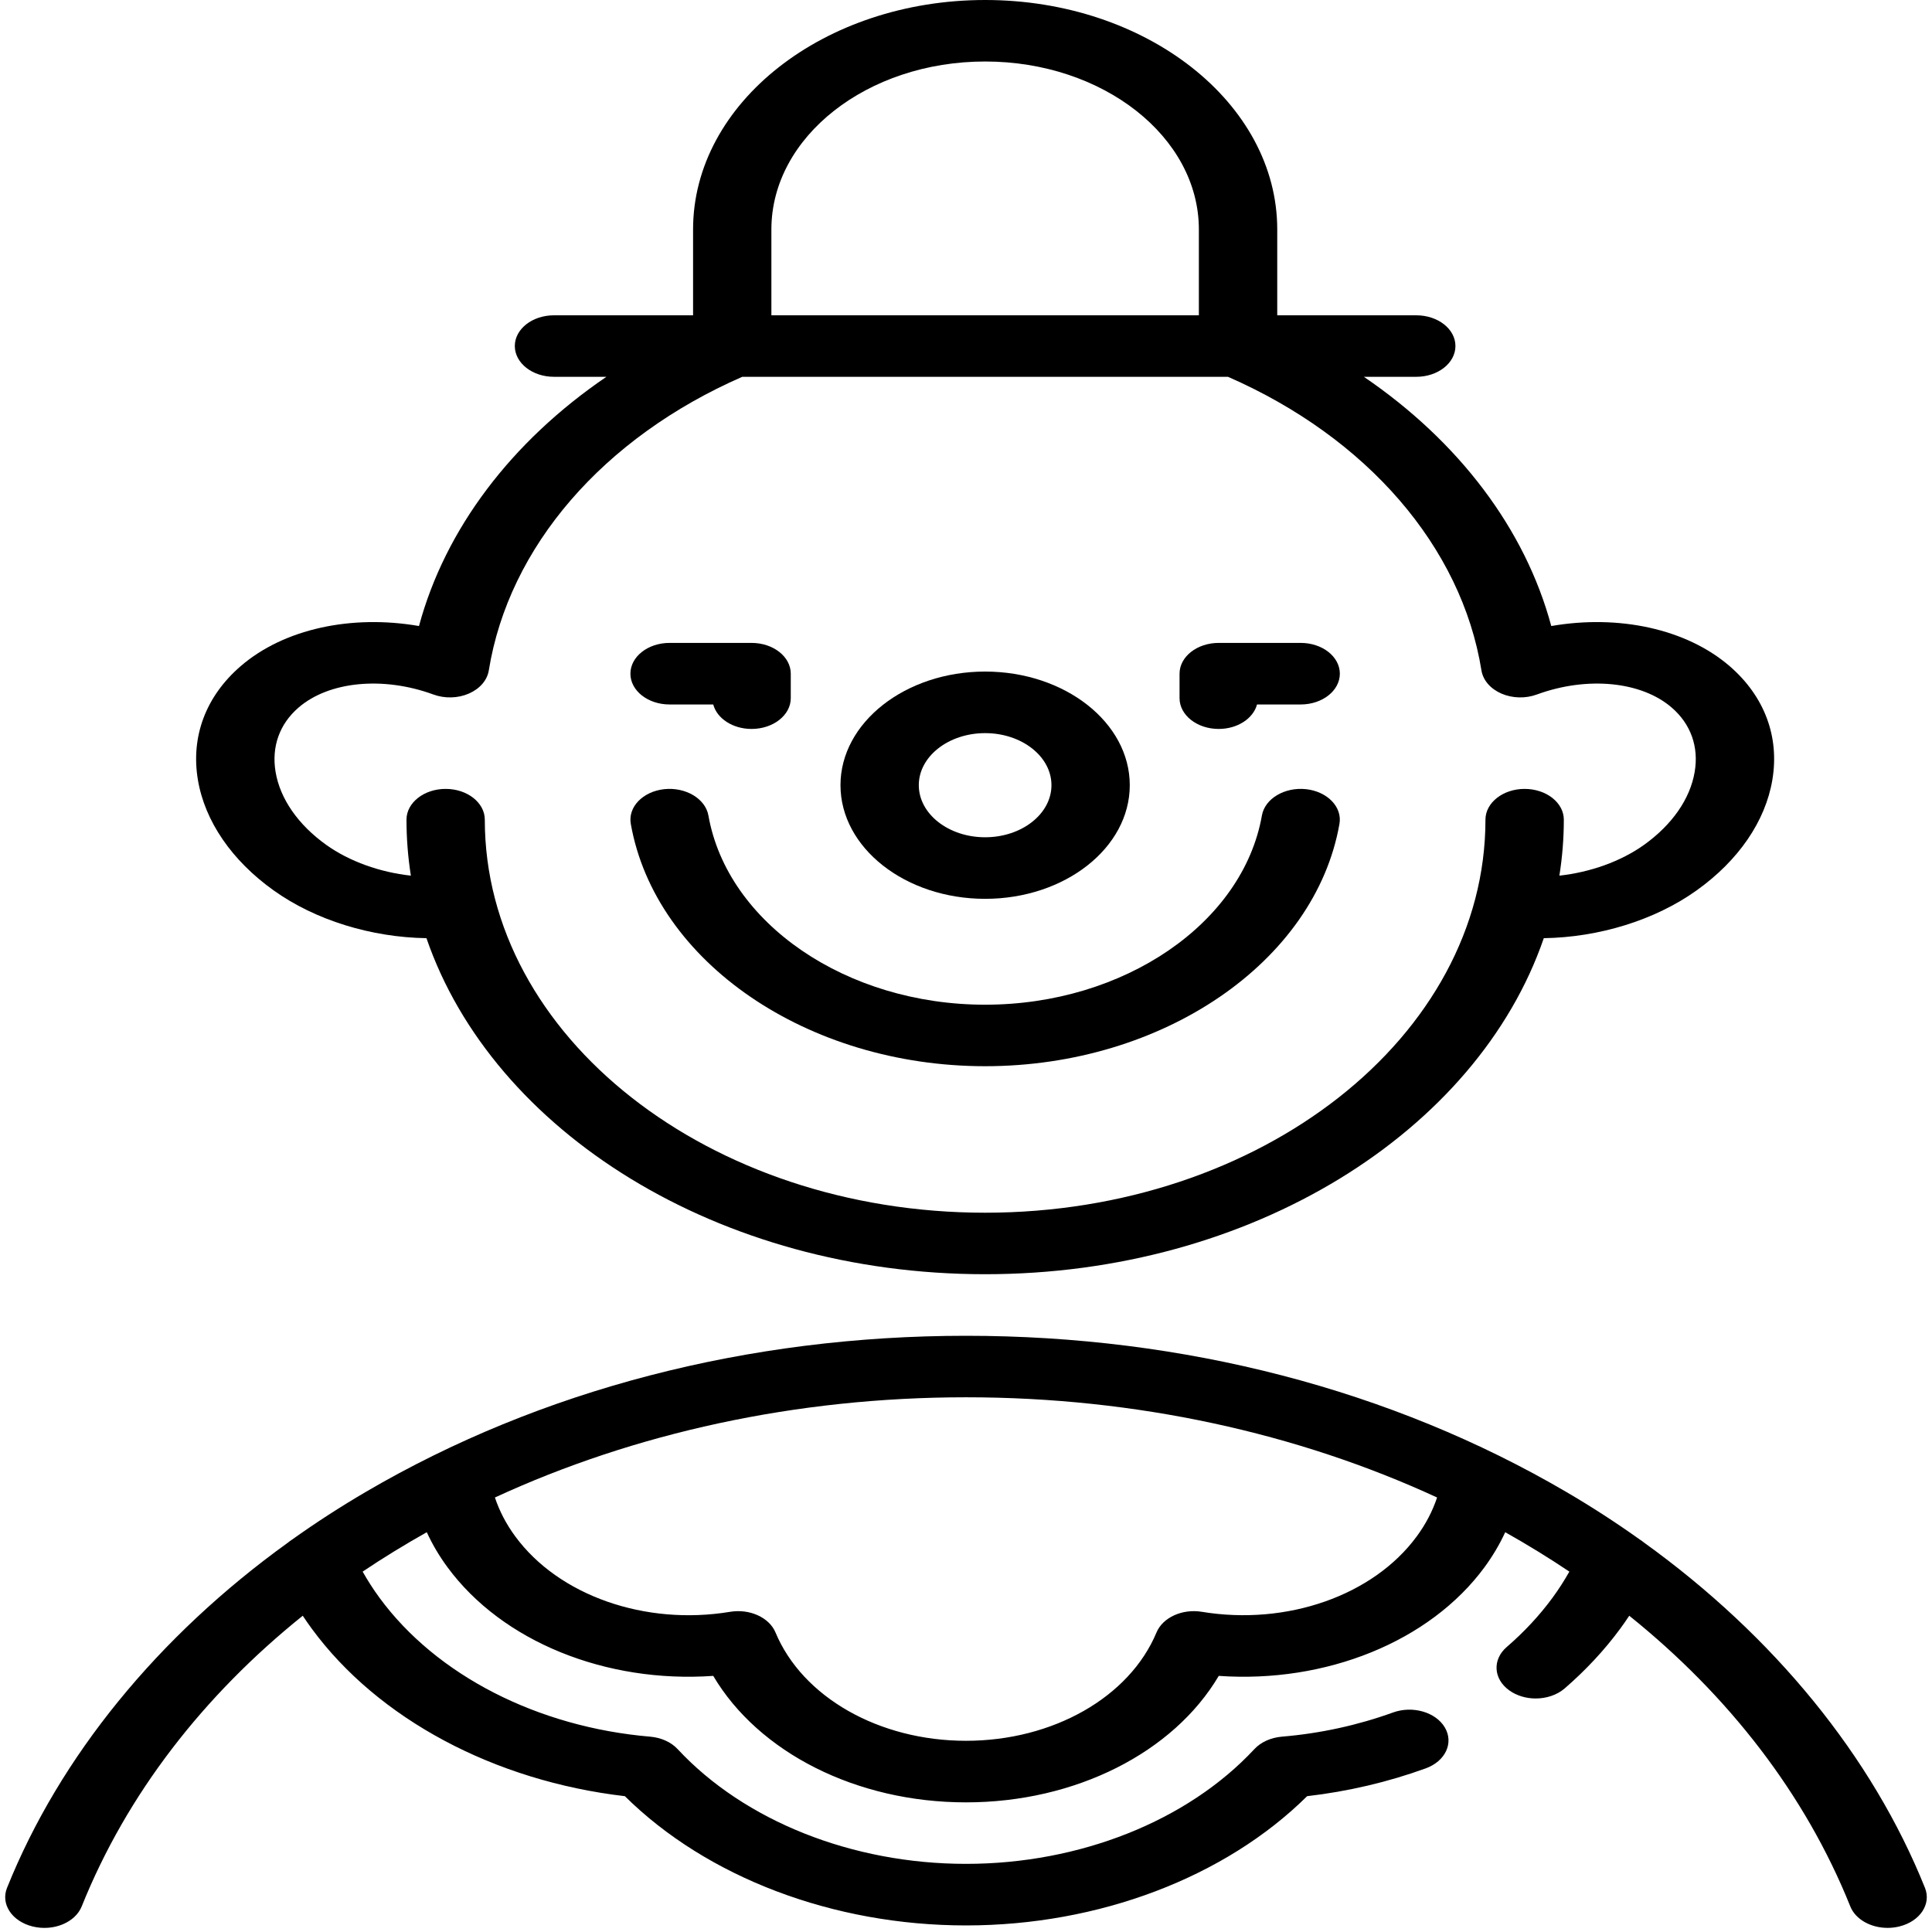 
<svg width="30px" height="30px" viewBox="461 -81 30 30" version="1.1" xmlns="http://www.w3.org/2000/svg" xmlns:xlink="http://www.w3.org/1999/xlink">
    <!-- Generator: Sketch 42 (36781) - http://www.bohemiancoding.com/sketch -->
    <desc>Created with Sketch.</desc>
    <defs></defs>
    <g id="clown" stroke="none" stroke-width="1" fill="none" fill-rule="evenodd" transform="translate(461, -81)">
        <g id="Group" fill-rule="nonzero" fill="#000000">
            <path d="M29.891,29.315 C29.071,27.272 27.545,25.405 25.527,23.952 C25.507,23.936 25.486,23.92 25.463,23.906 C25.097,23.645 24.715,23.397 24.318,23.165 C21.609,21.58 18.387,20.742 15,20.742 C11.613,20.742 8.391,21.58 5.682,23.165 C5.286,23.397 4.904,23.644 4.538,23.905 C4.515,23.92 4.492,23.936 4.472,23.953 C2.455,25.406 0.929,27.272 0.109,29.315 C0.008,29.567 0.186,29.835 0.506,29.914 C0.827,29.994 1.168,29.854 1.269,29.602 C1.968,27.86 3.159,26.328 4.701,25.089 C4.746,25.157 4.793,25.224 4.841,25.29 C5.873,26.694 7.676,27.654 9.703,27.891 C10.976,29.151 12.937,29.898 15,29.898 C17.063,29.898 19.024,29.151 20.297,27.891 C20.934,27.817 21.552,27.672 22.139,27.459 C22.444,27.348 22.577,27.065 22.436,26.825 C22.295,26.585 21.934,26.481 21.629,26.592 C21.081,26.79 20.501,26.917 19.903,26.967 C19.732,26.982 19.578,27.052 19.477,27.161 C18.439,28.276 16.766,28.942 15,28.942 C13.234,28.942 11.561,28.276 10.523,27.161 C10.422,27.052 10.268,26.982 10.097,26.967 C8.349,26.819 6.777,26.014 5.895,24.813 C5.797,24.68 5.71,24.543 5.631,24.404 C5.951,24.189 6.284,23.985 6.627,23.792 C6.713,23.979 6.819,24.16 6.948,24.335 C7.799,25.493 9.412,26.14 11.075,26.023 C11.779,27.213 13.298,27.987 15,27.987 C16.702,27.987 18.221,27.213 18.925,26.023 C20.587,26.14 22.201,25.493 23.052,24.335 C23.18,24.16 23.287,23.979 23.373,23.792 C23.716,23.985 24.049,24.189 24.369,24.404 C24.29,24.543 24.203,24.68 24.105,24.813 C23.905,25.085 23.667,25.341 23.397,25.574 C23.171,25.769 23.188,26.071 23.437,26.249 C23.553,26.332 23.7,26.374 23.846,26.374 C24.011,26.374 24.176,26.321 24.296,26.218 C24.624,25.934 24.915,25.622 25.159,25.29 C25.207,25.224 25.254,25.157 25.299,25.089 C26.841,26.328 28.032,27.86 28.731,29.602 C28.812,29.806 29.052,29.936 29.31,29.936 C29.371,29.936 29.433,29.929 29.493,29.914 C29.814,29.835 29.992,29.567 29.891,29.315 Z M21.999,23.857 C21.324,24.776 19.983,25.246 18.662,25.028 C18.359,24.978 18.056,25.116 17.959,25.347 C17.539,26.355 16.35,27.031 15,27.031 C13.65,27.031 12.461,26.355 12.041,25.347 C11.944,25.116 11.641,24.978 11.338,25.028 C10.017,25.247 8.676,24.776 8.001,23.857 C7.86,23.666 7.755,23.463 7.685,23.253 C9.845,22.256 12.352,21.697 15,21.697 C17.648,21.697 20.156,22.256 22.315,23.253 C22.245,23.463 22.14,23.666 21.999,23.857 Z" id="Shape"></path>
            <path d="M10.397,10.939 L11.075,10.939 C11.133,11.156 11.377,11.319 11.67,11.319 C12.006,11.319 12.279,11.105 12.279,10.841 L12.279,10.461 C12.279,10.197 12.006,9.983 11.67,9.983 L10.397,9.983 C10.061,9.983 9.789,10.197 9.789,10.461 C9.789,10.725 10.061,10.939 10.397,10.939 Z" id="Shape"></path>
            <path d="M18.924,11.319 C19.217,11.319 19.461,11.156 19.519,10.939 L20.197,10.939 C20.533,10.939 20.805,10.725 20.805,10.461 C20.805,10.197 20.533,9.983 20.197,9.983 L18.924,9.983 C18.588,9.983 18.316,10.197 18.316,10.461 L18.316,10.841 C18.316,11.105 18.588,11.319 18.924,11.319 Z" id="Shape"></path>
            <path d="M20.28,12.254 C19.948,12.219 19.641,12.401 19.595,12.662 C19.3,14.337 17.452,15.601 15.297,15.601 C13.142,15.601 11.295,14.337 11,12.662 C10.953,12.401 10.645,12.219 10.314,12.254 C9.981,12.291 9.749,12.532 9.795,12.793 C10.173,14.938 12.538,16.556 15.297,16.556 C18.056,16.556 20.422,14.938 20.799,12.793 C20.845,12.532 20.613,12.291 20.28,12.254 L20.28,12.254 Z" id="Shape"></path>
            <path d="M15.297,13.957 C16.536,13.957 17.543,13.165 17.543,12.192 C17.543,11.22 16.536,10.428 15.297,10.428 C14.059,10.428 13.051,11.22 13.051,12.192 C13.051,13.165 14.059,13.957 15.297,13.957 Z M15.297,11.384 C15.865,11.384 16.327,11.746 16.327,12.192 C16.327,12.639 15.865,13.001 15.297,13.001 C14.729,13.001 14.267,12.639 14.267,12.192 C14.267,11.746 14.729,11.384 15.297,11.384 Z" id="Shape"></path>
            <path d="M4.249,13.826 C4.896,14.289 5.767,14.555 6.622,14.568 C7.655,17.57 11.153,19.786 15.297,19.786 C19.442,19.786 22.939,17.57 23.972,14.568 C24.827,14.555 25.698,14.289 26.345,13.826 C26.996,13.361 27.413,12.752 27.521,12.11 C27.634,11.438 27.398,10.811 26.858,10.344 C26.184,9.763 25.134,9.54 24.088,9.721 C23.682,8.212 22.651,6.854 21.178,5.851 L21.992,5.851 C22.328,5.851 22.6,5.637 22.6,5.373 C22.6,5.109 22.328,4.896 21.992,4.896 L19.833,4.896 L19.833,3.563 C19.833,1.598 17.798,0 15.297,0 C12.796,0 10.762,1.598 10.762,3.563 L10.762,4.896 L8.602,4.896 C8.266,4.896 7.994,5.109 7.994,5.373 C7.994,5.637 8.266,5.851 8.602,5.851 L9.416,5.851 C7.943,6.854 6.913,8.212 6.506,9.721 C5.46,9.54 4.41,9.763 3.737,10.344 C3.196,10.811 2.96,11.438 3.073,12.11 C3.181,12.752 3.599,13.362 4.249,13.826 L4.249,13.826 Z M15.297,0.955 C17.127,0.955 18.616,2.125 18.616,3.563 L18.616,4.896 L11.978,4.896 L11.978,3.563 C11.978,2.125 13.467,0.955 15.297,0.955 L15.297,0.955 Z M4.636,10.987 C5.108,10.579 5.949,10.498 6.729,10.784 C6.905,10.849 7.11,10.844 7.28,10.77 C7.45,10.696 7.565,10.563 7.59,10.411 C7.899,8.491 9.367,6.795 11.526,5.851 L19.068,5.851 C21.227,6.795 22.695,8.491 23.004,10.411 C23.029,10.563 23.144,10.696 23.314,10.77 C23.485,10.844 23.689,10.849 23.865,10.784 C24.645,10.498 25.486,10.579 25.958,10.987 C26.254,11.242 26.381,11.596 26.315,11.985 C26.245,12.404 25.965,12.807 25.527,13.12 C25.167,13.377 24.691,13.545 24.214,13.597 C24.259,13.312 24.283,13.022 24.283,12.728 C24.283,12.464 24.01,12.25 23.674,12.25 C23.339,12.25 23.066,12.464 23.066,12.728 C23.066,16.093 19.581,18.831 15.297,18.831 C11.013,18.831 7.528,16.093 7.528,12.728 C7.528,12.464 7.256,12.25 6.92,12.25 C6.584,12.25 6.312,12.464 6.312,12.728 C6.312,13.022 6.335,13.312 6.38,13.597 C5.903,13.545 5.427,13.377 5.067,13.12 C4.629,12.807 4.349,12.404 4.279,11.985 C4.214,11.596 4.34,11.242 4.636,10.987 L4.636,10.987 Z" id="Shape"></path>
        </g>
    </g>
</svg>
